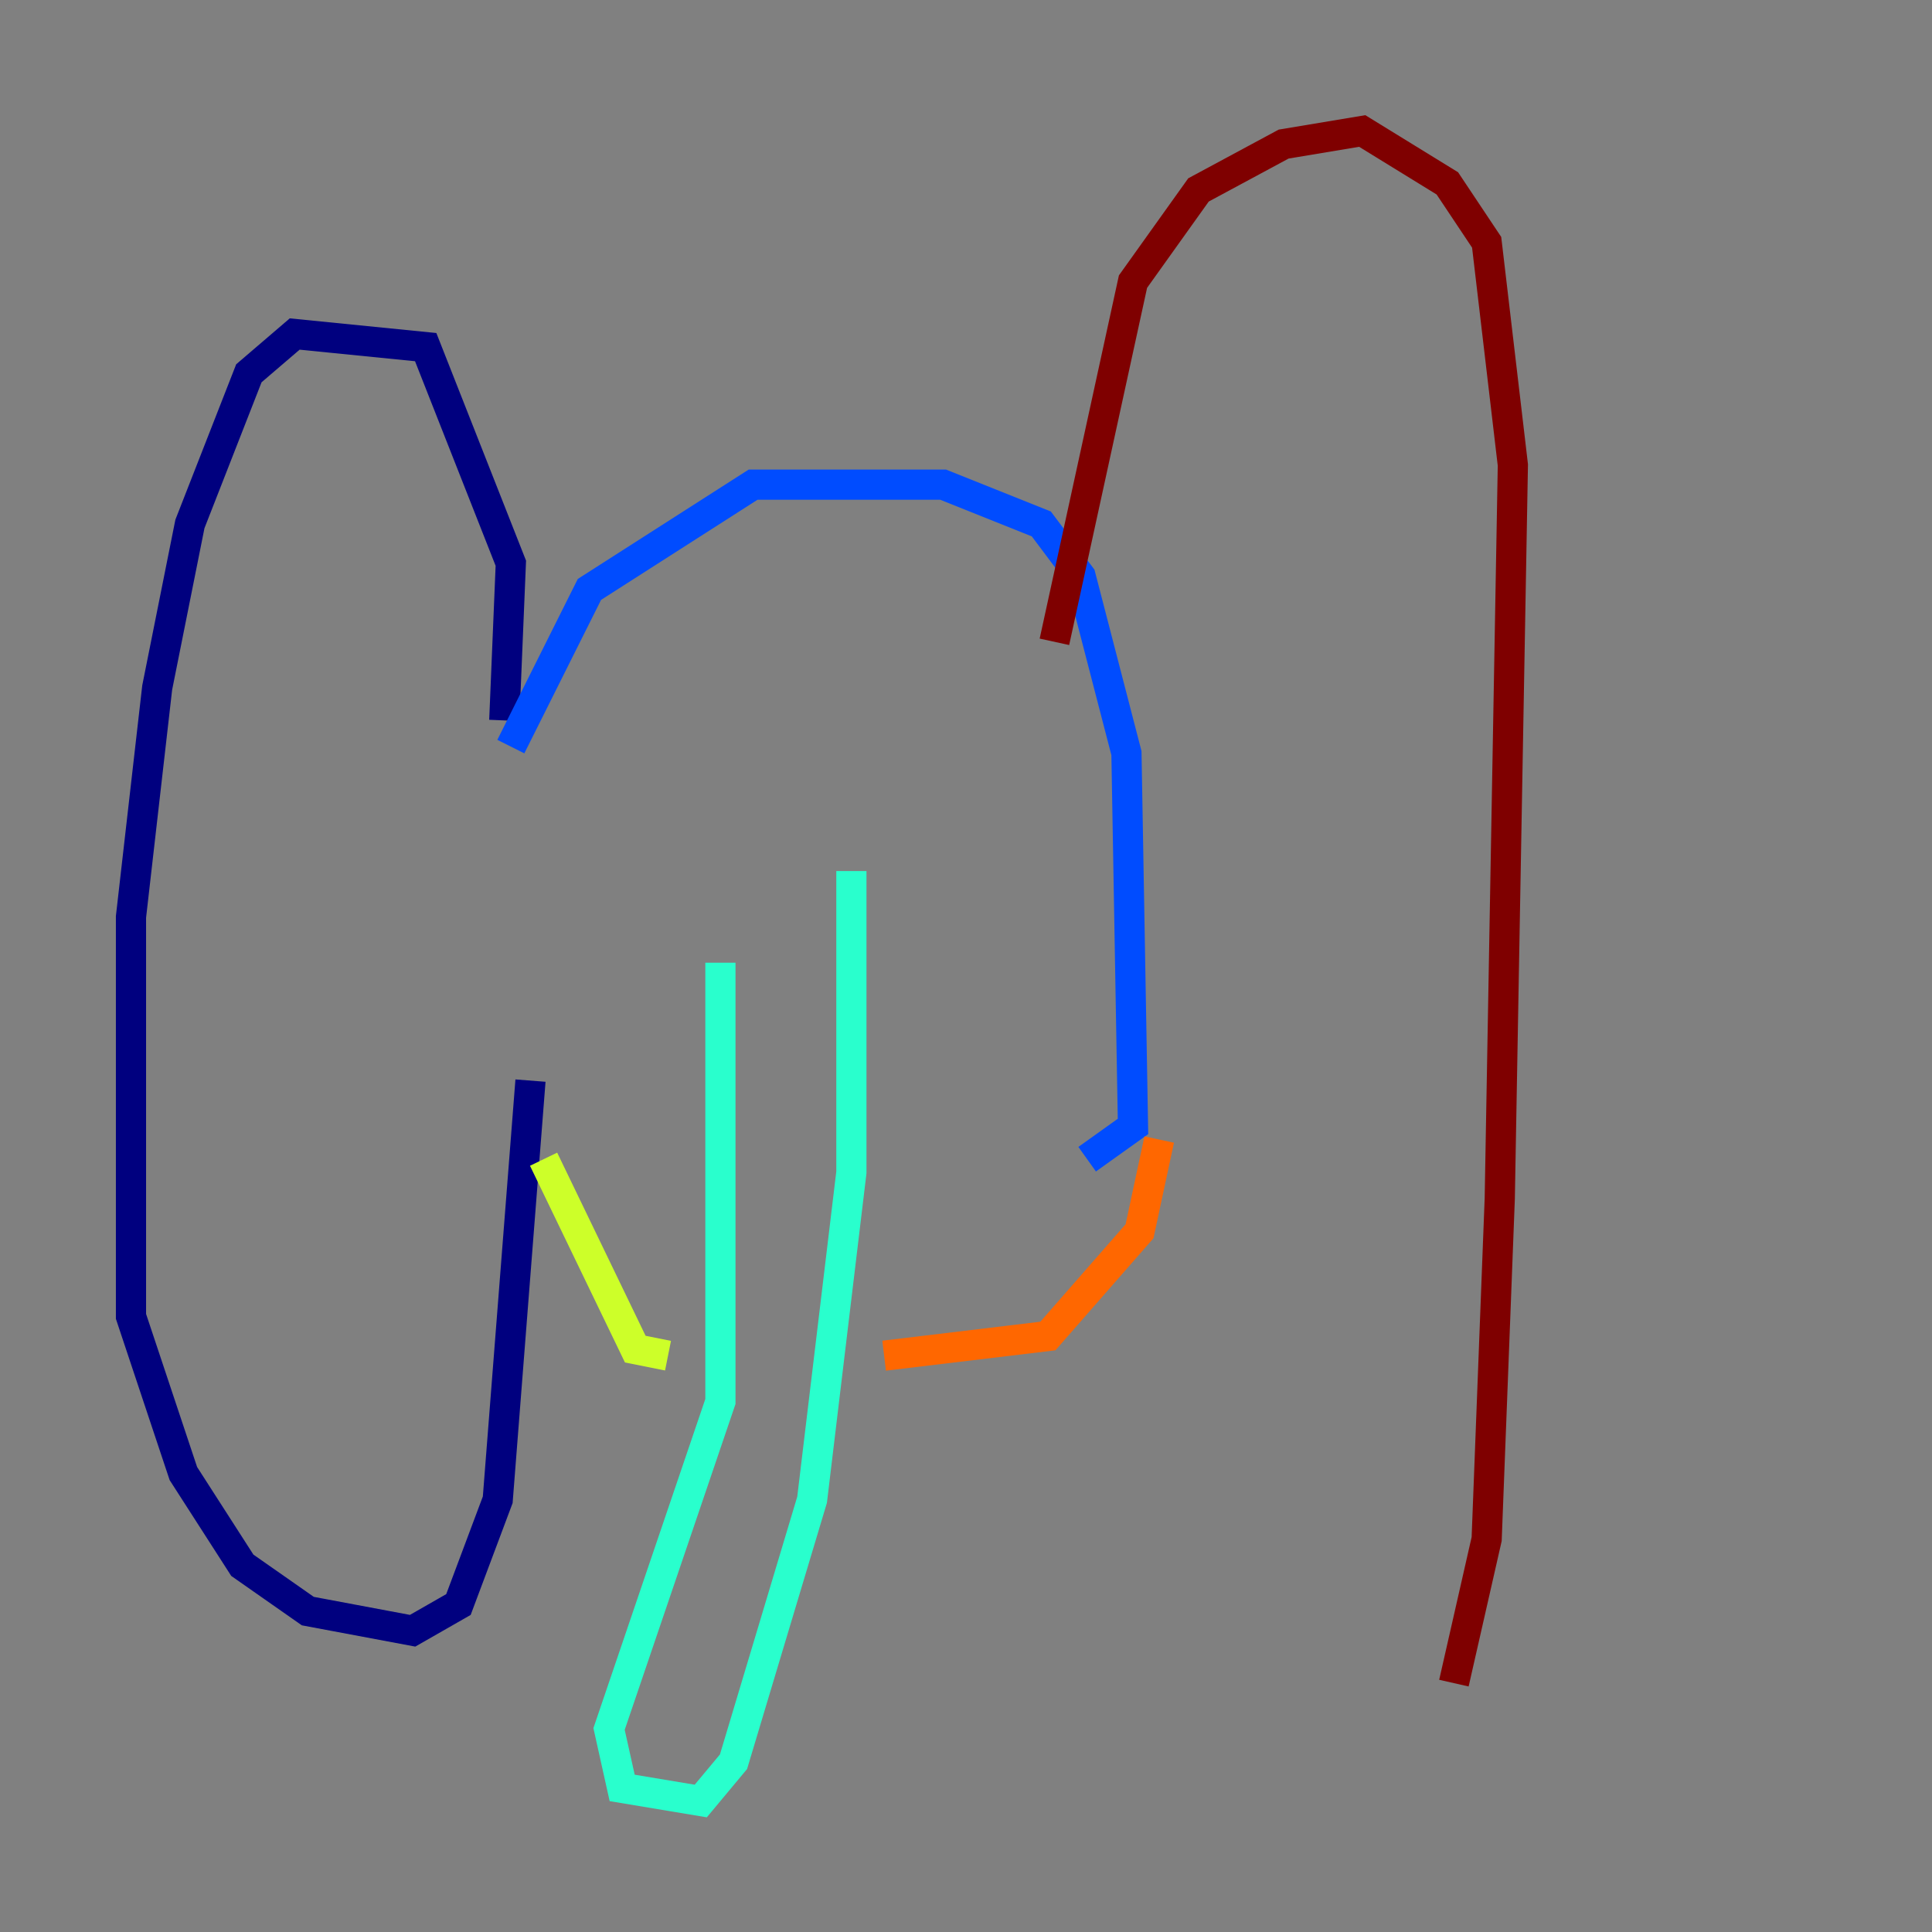 <?xml version="1.0" encoding="utf-8" ?>
<svg baseProfile="tiny" height="128" version="1.2" viewBox="0,0,128,128" width="128" xmlns="http://www.w3.org/2000/svg" xmlns:ev="http://www.w3.org/2001/xml-events" xmlns:xlink="http://www.w3.org/1999/xlink"><rect x="0" y="0" width="128" height="128" fill="#808080" stroke="none"/><defs /><polyline fill="none" points="33.41,47.729 33.844,37.315 28.203,22.997 19.525,22.129 16.488,24.732 12.583,34.712 10.414,45.559 8.678,60.746 8.678,87.214 12.149,97.627 16.054,103.702 20.393,106.739 27.336,108.041 30.373,106.305 32.976,99.363 35.146,71.593" stroke="#00007f" stroke-width="2" /><polyline fill="none" points="33.844,49.464 39.051,39.051 49.898,32.108 62.481,32.108 68.99,34.712 71.593,38.183 74.63,49.898 75.064,74.63 72.027,76.8" stroke="#004cff" stroke-width="2" /><polyline fill="none" points="47.729,63.783 47.729,92.854 40.352,114.549 41.22,118.454 46.427,119.322 48.597,116.719 53.803,99.363 56.407,77.668 56.407,57.709" stroke="#29ffcd" stroke-width="2" /><polyline fill="none" points="36.014,76.8 42.088,89.383 44.258,89.817" stroke="#cdff29" stroke-width="2" /><polyline fill="none" points="58.576,89.817 69.424,88.515 75.498,81.573 76.8,75.498" stroke="#ff6700" stroke-width="2" /><polyline fill="none" points="69.858,42.522 75.064,18.658 79.403,12.583 85.044,9.546 90.251,8.678 95.891,12.149 98.495,16.054 100.231,30.807 99.363,79.403 98.495,101.966 96.325,111.512" stroke="#7f0000" stroke-width="2" /></svg>